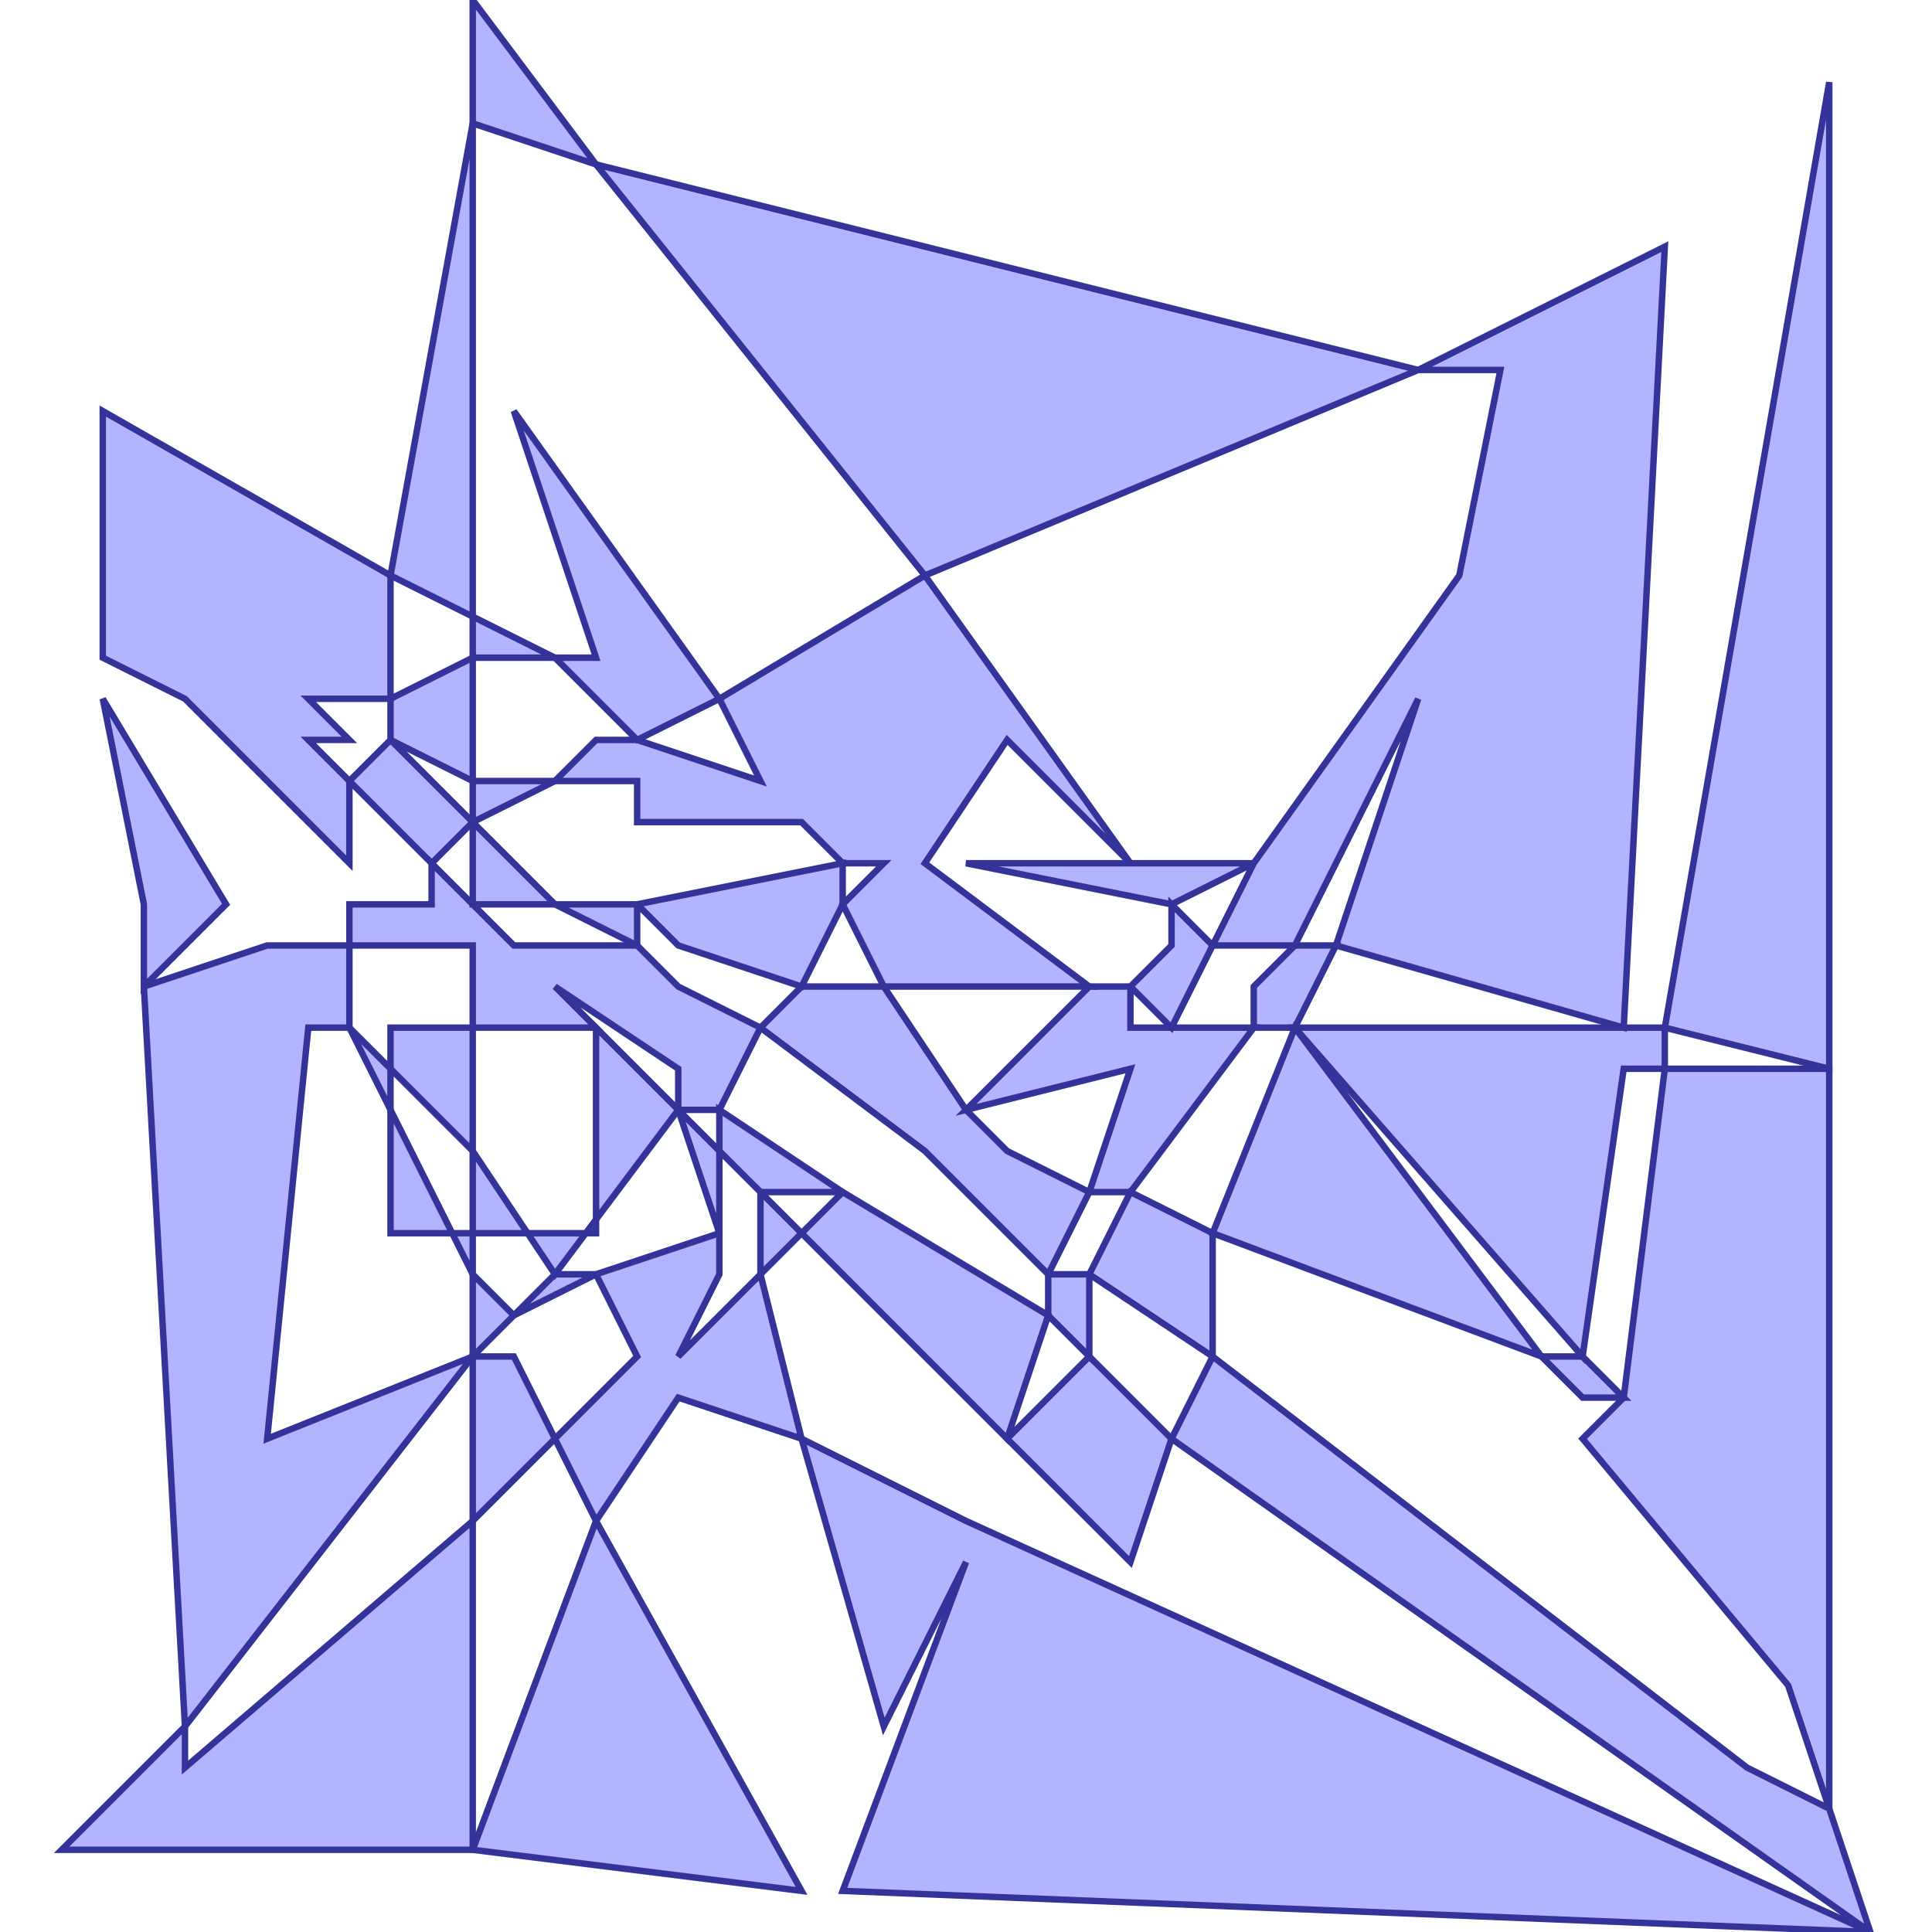 <?xml version="1.0" standalone="no"?>
<!DOCTYPE svg PUBLIC "-//W3C//DTD SVG 1.1//EN"
"http://www.w3.org/Graphics/SVG/1.1/DTD/svg11.dtd">
<svg viewBox="0 0 300 300" version="1.1"
xmlns="http://www.w3.org/2000/svg"
xmlns:xlink="http://www.w3.org/1999/xlink">
<g fill-rule="evenodd"><path d="M 73.404,191.489 L 73.404,197.872 L 70.213,191.489 L 73.404,191.489 z " style="fill-opacity:0.3;fill:rgb(0,0,255);stroke:rgb(51,51,153);stroke-width:1"/></g>
<g fill-rule="evenodd"><path d="M 73.404,191.489 L 73.404,178.723 L 81.915,191.489 L 73.404,191.489 z " style="fill-opacity:0.3;fill:rgb(0,0,255);stroke:rgb(51,51,153);stroke-width:1"/></g>
<g fill-rule="evenodd"><path d="M 70.213,191.489 L 60.638,191.489 L 60.638,172.34 L 70.213,191.489 z " style="fill-opacity:0.3;fill:rgb(0,0,255);stroke:rgb(51,51,153);stroke-width:1"/></g>
<g fill-rule="evenodd"><path d="M 60.638,165.957 L 60.638,172.34 L 54.255,159.574 L 60.638,165.957 z " style="fill-opacity:0.3;fill:rgb(0,0,255);stroke:rgb(51,51,153);stroke-width:1"/></g>
<g fill-rule="evenodd"><path d="M 60.638,165.957 L 60.638,159.574 L 73.404,159.574 L 73.404,178.723 L 60.638,165.957 z " style="fill-opacity:0.3;fill:rgb(0,0,255);stroke:rgb(51,51,153);stroke-width:1"/></g>
<g fill-rule="evenodd"><path d="M 81.915,191.489 L 90.957,191.489 L 86.17,197.872 L 81.915,191.489 z " style="fill-opacity:0.3;fill:rgb(0,0,255);stroke:rgb(51,51,153);stroke-width:1"/></g>
<g fill-rule="evenodd"><path d="M 90.957,191.489 L 92.553,189.362 L 92.553,191.489 L 90.957,191.489 z " style="fill-opacity:0.3;fill:rgb(0,0,255);stroke:rgb(51,51,153);stroke-width:1"/></g>
<g fill-rule="evenodd"><path d="M 92.553,189.362 L 92.553,159.574 L 105.319,172.34 L 92.553,189.362 z " style="fill-opacity:0.3;fill:rgb(0,0,255);stroke:rgb(51,51,153);stroke-width:1"/></g>
<g fill-rule="evenodd"><path d="M 73.404,159.574 L 73.404,146.809 L 54.255,146.809 L 54.255,140.426 L 67.021,140.426 L 67.021,134.043 L 73.404,140.426 L 79.787,146.809 L 98.936,146.809 L 105.319,153.191 L 118.085,159.574 L 111.702,172.34 L 105.319,172.34 L 105.319,165.957 L 86.17,153.191 L 92.553,159.574 L 73.404,159.574 z " style="fill-opacity:0.3;fill:rgb(0,0,255);stroke:rgb(51,51,153);stroke-width:1"/></g>
<g fill-rule="evenodd"><path d="M 150,172.34 L 156.383,178.723 L 169.149,185.106 L 162.766,197.872 L 143.617,178.723 L 118.085,159.574 L 124.468,153.191 L 137.234,153.191 L 150,172.34 z " style="fill-opacity:0.3;fill:rgb(0,0,255);stroke:rgb(51,51,153);stroke-width:1"/></g>
<g fill-rule="evenodd"><path d="M 150,172.34 L 169.149,153.191 L 175.532,153.191 L 175.532,159.574 L 194.681,159.574 L 175.532,185.106 L 169.149,185.106 L 175.532,165.957 L 150,172.34 z " style="fill-opacity:0.3;fill:rgb(0,0,255);stroke:rgb(51,51,153);stroke-width:1"/></g>
<g fill-rule="evenodd"><path d="M 169.149,153.191 L 137.234,153.191 L 130.851,140.426 L 137.234,134.043 L 130.851,134.043 L 124.468,127.66 L 98.936,127.66 L 98.936,121.277 L 86.17,121.277 L 92.553,114.894 L 98.936,114.894 L 118.085,121.277 L 111.702,108.511 L 143.617,89.362 L 175.532,134.043 L 156.383,114.894 L 143.617,134.043 L 169.149,153.191 z " style="fill-opacity:0.3;fill:rgb(0,0,255);stroke:rgb(51,51,153);stroke-width:1"/></g>
<g fill-rule="evenodd"><path d="M 194.681,134.043 L 181.915,140.426 L 150,134.043 L 194.681,134.043 z " style="fill-opacity:0.3;fill:rgb(0,0,255);stroke:rgb(51,51,153);stroke-width:1"/></g>
<g fill-rule="evenodd"><path d="M 124.468,191.489 L 130.851,185.106 L 162.766,204.255 L 156.383,223.404 L 124.468,191.489 z " style="fill-opacity:0.3;fill:rgb(0,0,255);stroke:rgb(51,51,153);stroke-width:1"/></g>
<g fill-rule="evenodd"><path d="M 124.468,191.489 L 118.085,197.872 L 118.085,185.106 L 124.468,191.489 z " style="fill-opacity:0.3;fill:rgb(0,0,255);stroke:rgb(51,51,153);stroke-width:1"/></g>
<g fill-rule="evenodd"><path d="M 143.617,89.362 L 92.553,25.532 L 220.213,57.447 L 143.617,89.362 z " style="fill-opacity:0.3;fill:rgb(0,0,255);stroke:rgb(51,51,153);stroke-width:1"/></g>
<g fill-rule="evenodd"><path d="M 290.426,300 L 130.851,293.617 L 150,242.553 L 137.234,268.085 L 124.468,223.404 L 150,236.17 L 290.426,300 z " style="fill-opacity:0.3;fill:rgb(0,0,255);stroke:rgb(51,51,153);stroke-width:1"/></g>
<g fill-rule="evenodd"><path d="M 290.426,300 L 181.915,223.404 L 188.298,210.638 L 271.277,274.468 L 284.043,280.851 L 290.426,300 z " style="fill-opacity:0.3;fill:rgb(0,0,255);stroke:rgb(51,51,153);stroke-width:1"/></g>
<g fill-rule="evenodd"><path d="M 162.766,204.255 L 162.766,197.872 L 169.149,197.872 L 169.149,210.638 L 162.766,204.255 z " style="fill-opacity:0.3;fill:rgb(0,0,255);stroke:rgb(51,51,153);stroke-width:1"/></g>
<g fill-rule="evenodd"><path d="M 220.213,57.447 L 258.511,38.298 L 252.128,159.574 L 207.447,146.809 L 220.213,108.511 L 201.064,146.809 L 188.298,146.809 L 194.681,134.043 L 226.596,89.362 L 232.979,57.447 L 220.213,57.447 z " style="fill-opacity:0.3;fill:rgb(0,0,255);stroke:rgb(51,51,153);stroke-width:1"/></g>
<g fill-rule="evenodd"><path d="M 54.255,159.574 L 47.872,159.574 L 41.489,223.404 L 73.404,210.638 L 28.723,268.085 L 22.34,153.191 L 41.489,146.809 L 54.255,146.809 L 54.255,159.574 z " style="fill-opacity:0.3;fill:rgb(0,0,255);stroke:rgb(51,51,153);stroke-width:1"/></g>
<g fill-rule="evenodd"><path d="M 22.34,153.191 L 22.34,140.426 L 15.957,108.511 L 35.106,140.426 L 22.34,153.191 z " style="fill-opacity:0.3;fill:rgb(0,0,255);stroke:rgb(51,51,153);stroke-width:1"/></g>
<g fill-rule="evenodd"><path d="M 124.468,153.191 L 105.319,146.809 L 98.936,140.426 L 130.851,134.043 L 130.851,140.426 L 124.468,153.191 z " style="fill-opacity:0.3;fill:rgb(0,0,255);stroke:rgb(51,51,153);stroke-width:1"/></g>
<g fill-rule="evenodd"><path d="M 98.936,140.426 L 98.936,146.809 L 86.17,140.426 L 98.936,140.426 z " style="fill-opacity:0.3;fill:rgb(0,0,255);stroke:rgb(51,51,153);stroke-width:1"/></g>
<g fill-rule="evenodd"><path d="M 79.787,204.255 L 86.17,197.872 L 92.553,197.872 L 79.787,204.255 z " style="fill-opacity:0.3;fill:rgb(0,0,255);stroke:rgb(51,51,153);stroke-width:1"/></g>
<g fill-rule="evenodd"><path d="M 79.787,204.255 L 73.404,210.638 L 73.404,197.872 L 79.787,204.255 z " style="fill-opacity:0.3;fill:rgb(0,0,255);stroke:rgb(51,51,153);stroke-width:1"/></g>
<g fill-rule="evenodd"><path d="M 73.404,287.234 L 92.553,236.17 L 124.468,293.617 L 73.404,287.234 z " style="fill-opacity:0.3;fill:rgb(0,0,255);stroke:rgb(51,51,153);stroke-width:1"/></g>
<g fill-rule="evenodd"><path d="M 73.404,287.234 L 9.574,287.234 L 28.723,268.085 L 28.723,274.468 L 73.404,236.17 L 73.404,287.234 z " style="fill-opacity:0.3;fill:rgb(0,0,255);stroke:rgb(51,51,153);stroke-width:1"/></g>
<g fill-rule="evenodd"><path d="M 73.404,210.638 L 79.787,210.638 L 86.17,223.404 L 73.404,236.17 L 73.404,210.638 z " style="fill-opacity:0.3;fill:rgb(0,0,255);stroke:rgb(51,51,153);stroke-width:1"/></g>
<g fill-rule="evenodd"><path d="M 92.553,236.17 L 86.17,223.404 L 98.936,210.638 L 92.553,197.872 L 111.702,191.489 L 111.702,197.872 L 105.319,210.638 L 118.085,197.872 L 124.468,223.404 L 105.319,217.021 L 92.553,236.17 z " style="fill-opacity:0.3;fill:rgb(0,0,255);stroke:rgb(51,51,153);stroke-width:1"/></g>
<g fill-rule="evenodd"><path d="M 111.702,178.723 L 111.702,172.34 L 130.851,185.106 L 118.085,185.106 L 111.702,178.723 z " style="fill-opacity:0.3;fill:rgb(0,0,255);stroke:rgb(51,51,153);stroke-width:1"/></g>
<g fill-rule="evenodd"><path d="M 111.702,178.723 L 111.702,191.489 L 105.319,172.34 L 111.702,178.723 z " style="fill-opacity:0.3;fill:rgb(0,0,255);stroke:rgb(51,51,153);stroke-width:1"/></g>
<g fill-rule="evenodd"><path d="M 73.404,140.426 L 73.404,127.66 L 86.17,140.426 L 73.404,140.426 z " style="fill-opacity:0.3;fill:rgb(0,0,255);stroke:rgb(51,51,153);stroke-width:1"/></g>
<g fill-rule="evenodd"><path d="M 73.404,19.149 L 73.404,0 L 92.553,25.532 L 73.404,19.149 z " style="fill-opacity:0.3;fill:rgb(0,0,255);stroke:rgb(51,51,153);stroke-width:1"/></g>
<g fill-rule="evenodd"><path d="M 73.404,19.149 L 73.404,95.745 L 60.638,89.362 L 73.404,19.149 z " style="fill-opacity:0.3;fill:rgb(0,0,255);stroke:rgb(51,51,153);stroke-width:1"/></g>
<g fill-rule="evenodd"><path d="M 73.404,102.128 L 73.404,95.745 L 86.17,102.128 L 73.404,102.128 z " style="fill-opacity:0.3;fill:rgb(0,0,255);stroke:rgb(51,51,153);stroke-width:1"/></g>
<g fill-rule="evenodd"><path d="M 73.404,102.128 L 73.404,121.277 L 60.638,114.894 L 60.638,108.511 L 73.404,102.128 z " style="fill-opacity:0.3;fill:rgb(0,0,255);stroke:rgb(51,51,153);stroke-width:1"/></g>
<g fill-rule="evenodd"><path d="M 73.404,127.66 L 73.404,121.277 L 86.17,121.277 L 73.404,127.66 z " style="fill-opacity:0.3;fill:rgb(0,0,255);stroke:rgb(51,51,153);stroke-width:1"/></g>
<g fill-rule="evenodd"><path d="M 73.404,127.66 L 67.021,134.043 L 54.255,121.277 L 60.638,114.894 L 73.404,127.66 z " style="fill-opacity:0.3;fill:rgb(0,0,255);stroke:rgb(51,51,153);stroke-width:1"/></g>
<g fill-rule="evenodd"><path d="M 86.17,102.128 L 92.553,102.128 L 79.787,63.83 L 111.702,108.511 L 98.936,114.894 L 86.17,102.128 z " style="fill-opacity:0.3;fill:rgb(0,0,255);stroke:rgb(51,51,153);stroke-width:1"/></g>
<g fill-rule="evenodd"><path d="M 60.638,89.362 L 60.638,108.511 L 47.872,108.511 L 54.255,114.894 L 47.872,114.894 L 54.255,121.277 L 54.255,134.043 L 28.723,108.511 L 15.957,102.128 L 15.957,63.83 L 60.638,89.362 z " style="fill-opacity:0.3;fill:rgb(0,0,255);stroke:rgb(51,51,153);stroke-width:1"/></g>
<g fill-rule="evenodd"><path d="M 201.064,159.574 L 194.681,159.574 L 194.681,153.191 L 201.064,146.809 L 207.447,146.809 L 201.064,159.574 z " style="fill-opacity:0.3;fill:rgb(0,0,255);stroke:rgb(51,51,153);stroke-width:1"/></g>
<g fill-rule="evenodd"><path d="M 201.064,159.574 L 239.362,210.638 L 188.298,191.489 L 201.064,159.574 z " style="fill-opacity:0.3;fill:rgb(0,0,255);stroke:rgb(51,51,153);stroke-width:1"/></g>
<g fill-rule="evenodd"><path d="M 201.064,159.574 L 258.511,159.574 L 258.511,165.957 L 252.128,165.957 L 245.745,210.638 L 201.064,159.574 z " style="fill-opacity:0.3;fill:rgb(0,0,255);stroke:rgb(51,51,153);stroke-width:1"/></g>
<g fill-rule="evenodd"><path d="M 181.915,159.574 L 175.532,153.191 L 181.915,146.809 L 181.915,140.426 L 188.298,146.809 L 181.915,159.574 z " style="fill-opacity:0.3;fill:rgb(0,0,255);stroke:rgb(51,51,153);stroke-width:1"/></g>
<g fill-rule="evenodd"><path d="M 284.043,165.957 L 258.511,159.574 L 284.043,12.766 L 284.043,165.957 z " style="fill-opacity:0.3;fill:rgb(0,0,255);stroke:rgb(51,51,153);stroke-width:1"/></g>
<g fill-rule="evenodd"><path d="M 284.043,165.957 L 284.043,280.851 L 277.66,261.702 L 245.745,223.404 L 252.128,217.021 L 258.511,165.957 L 284.043,165.957 z " style="fill-opacity:0.3;fill:rgb(0,0,255);stroke:rgb(51,51,153);stroke-width:1"/></g>
<g fill-rule="evenodd"><path d="M 188.298,191.489 L 188.298,210.638 L 169.149,197.872 L 175.532,185.106 L 188.298,191.489 z " style="fill-opacity:0.3;fill:rgb(0,0,255);stroke:rgb(51,51,153);stroke-width:1"/></g>
<g fill-rule="evenodd"><path d="M 181.915,223.404 L 175.532,242.553 L 156.383,223.404 L 169.149,210.638 L 181.915,223.404 z " style="fill-opacity:0.3;fill:rgb(0,0,255);stroke:rgb(51,51,153);stroke-width:1"/></g>
<g fill-rule="evenodd"><path d="M 239.362,210.638 L 245.745,210.638 L 252.128,217.021 L 245.745,217.021 L 239.362,210.638 z " style="fill-opacity:0.3;fill:rgb(0,0,255);stroke:rgb(51,51,153);stroke-width:1"/></g>
</svg>
